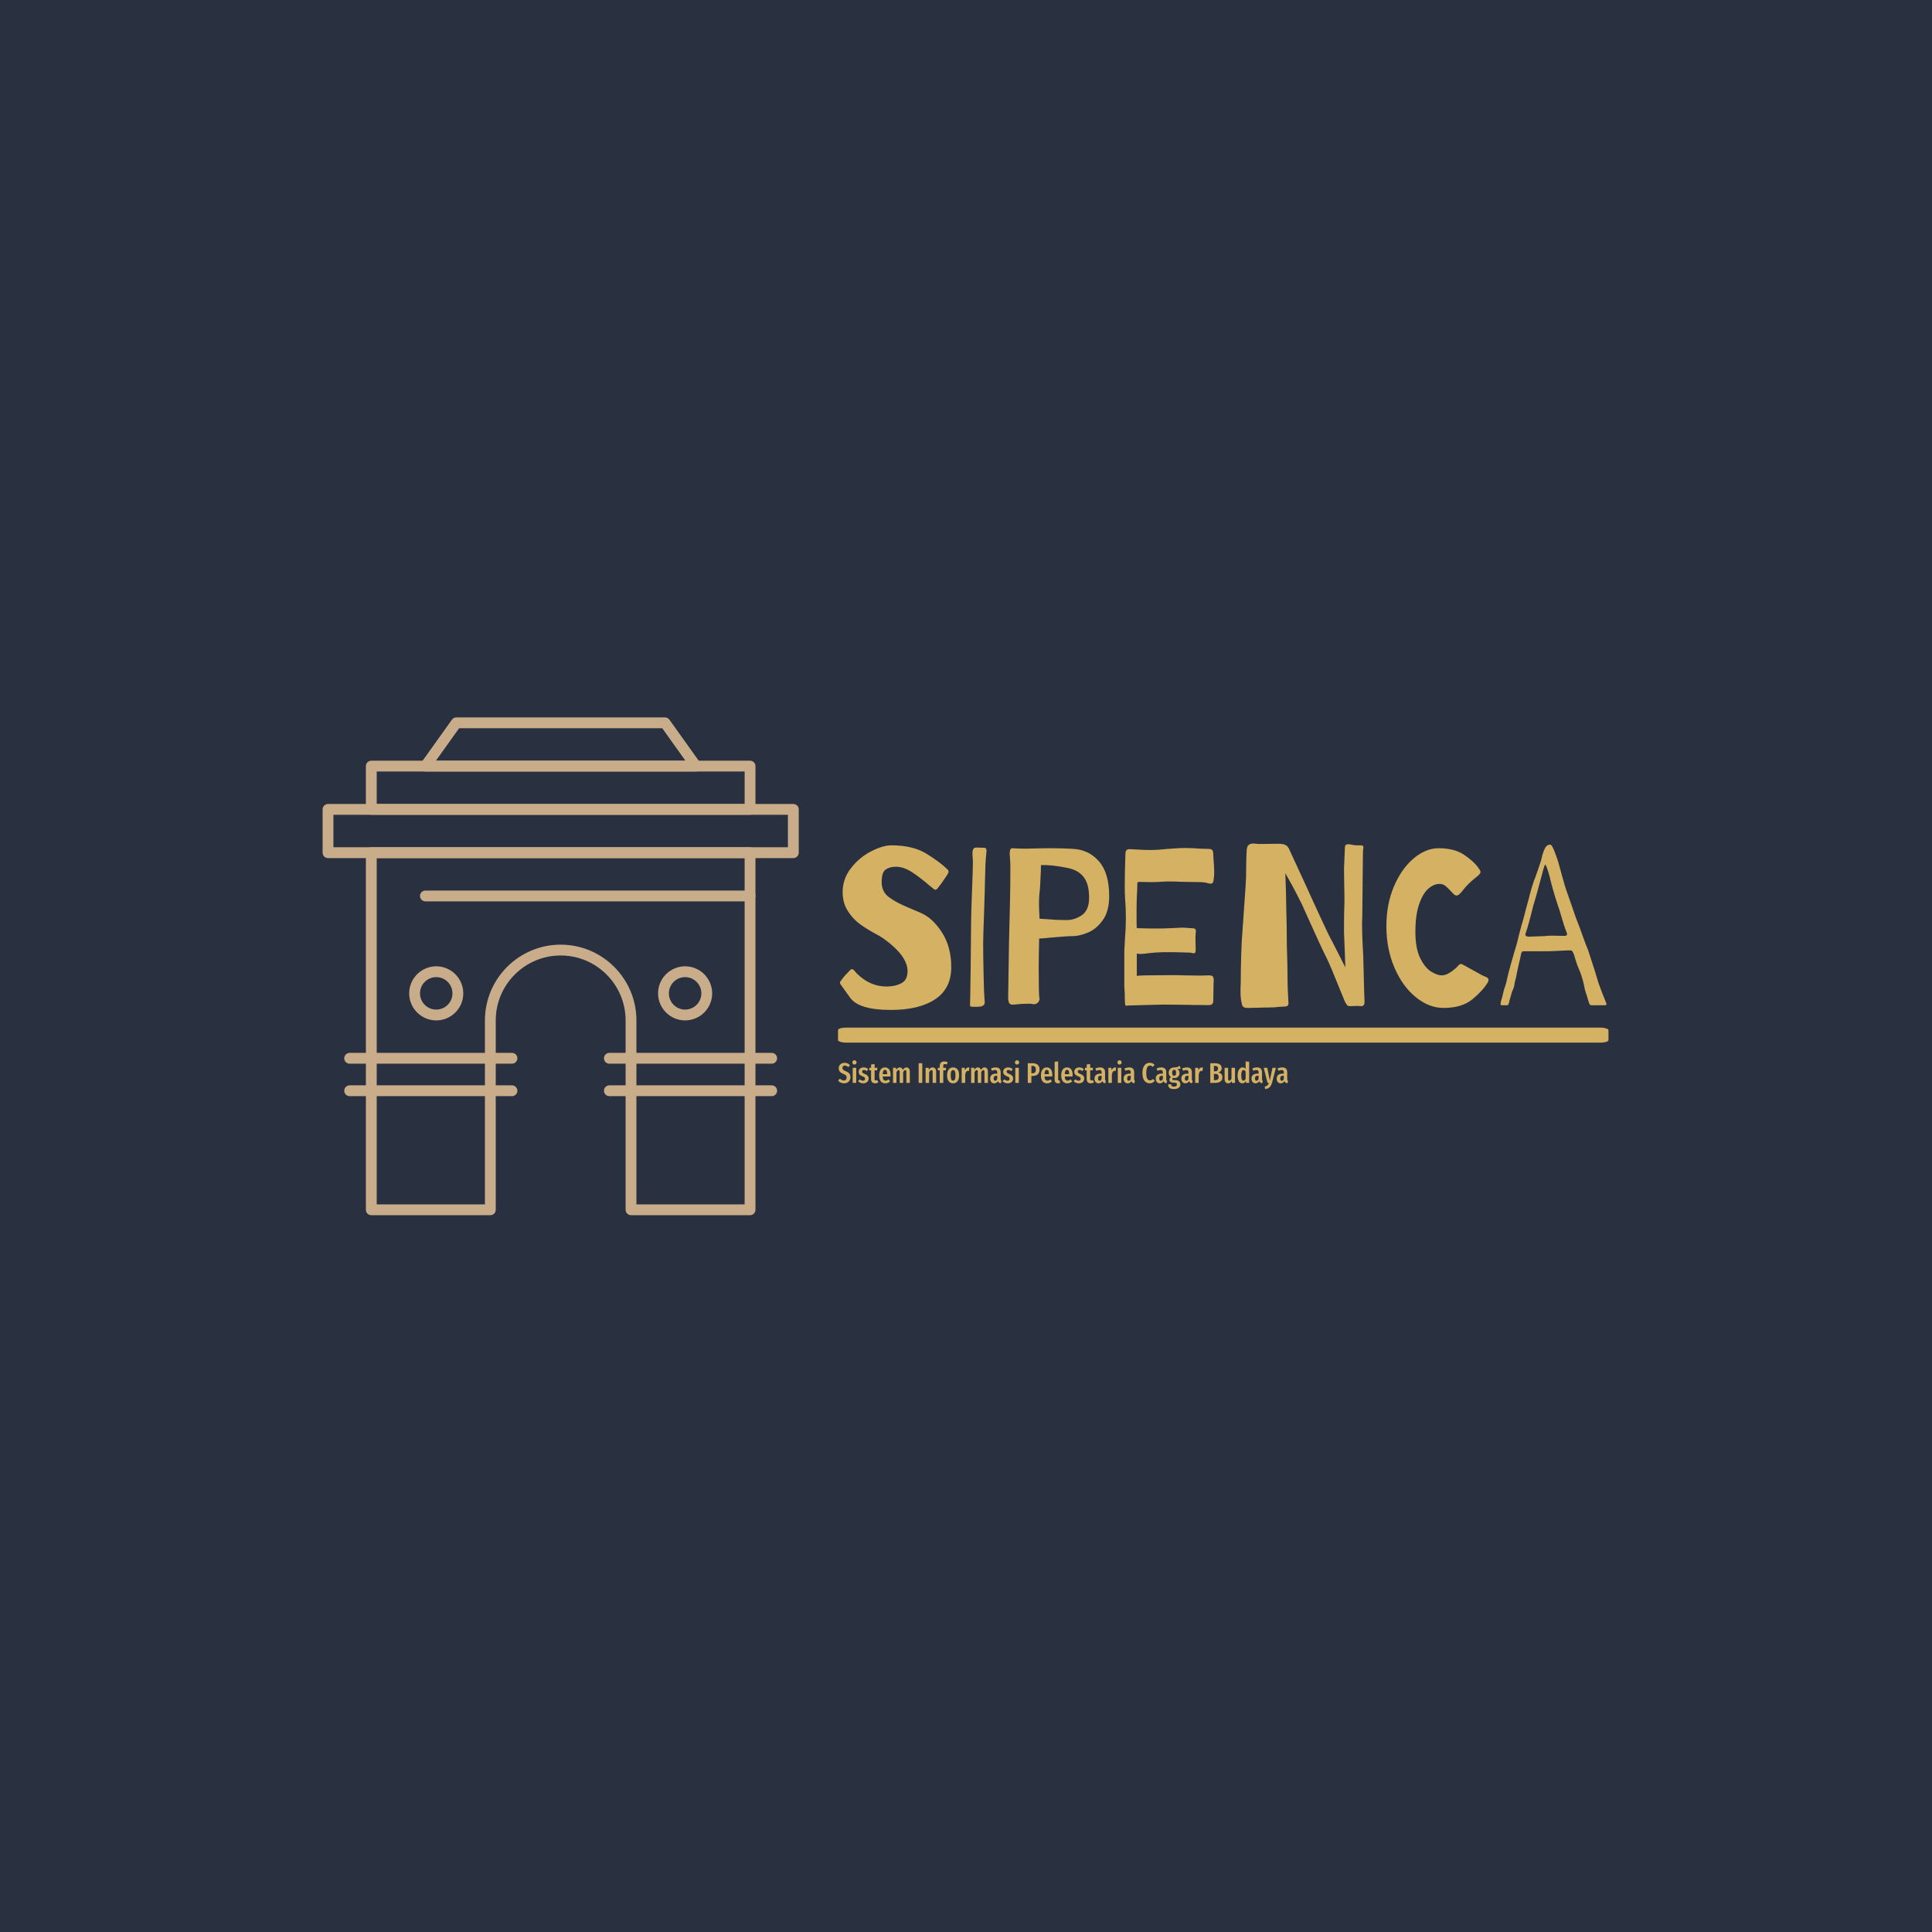 <svg xmlns="http://www.w3.org/2000/svg" version="1.1" xmlns:xlink="http://www.w3.org/1999/xlink" xmlns:svgjs="http://svgjs.dev/svgjs" width="1500" height="1500" viewBox="0 0 1500 1500"><rect width="1500" height="1500" fill="#293040"></rect><g transform="matrix(0.667,0,0,0.667,249.394,557.141)"><svg viewBox="0 0 396 153" data-background-color="#293040" preserveAspectRatio="xMidYMid meet" height="579" width="1500" xmlns="http://www.w3.org/2000/svg" xmlns:xlink="http://www.w3.org/1999/xlink"><g id="tight-bounds" transform="matrix(1,0,0,1,0.24,-0.056)"><svg viewBox="0 0 395.52 153.112" height="153.112" width="395.52"><g><svg viewBox="0 0 663.418 256.819" height="153.112" width="395.52"><g transform="matrix(1,0,0,1,265.92,65.074)"><svg viewBox="0 0 397.498 126.672" height="126.672" width="397.498"><g id="textblocktransform"><svg viewBox="0 0 397.498 126.672" height="126.672" width="397.498" id="textblock"><g><rect width="397.498" height="7.742" x="0" y="94.967" fill="#d5b263" opacity="1" stroke-width="0" stroke="transparent" fill-opacity="1" class="rect-qz-0" data-fill-palette-color="primary" rx="1%" id="qz-0" data-palette-color="#d5b263"></rect></g><g transform="matrix(1,0,0,1,0.989,0)"><svg viewBox="0 0 395.52 85.848" height="85.848" width="395.52"><g transform="matrix(1,0,0,1,0,0)"><svg width="395.52" viewBox="1.85 -36.25 171.84 37.3" height="85.848" data-palette-color="#d5b263"><path d="M13.4-35.85Q18.15-35.85 21.23-33.98 24.3-32.1 26-30.4L26-30.4Q26.2-30.2 26.2-29.95L26.2-29.95Q26.2-29.8 26.08-29.58 25.95-29.35 25.9-29.25L25.9-29.25Q25.65-28.9 25.08-28.03 24.5-27.15 24.15-26.75L24.15-26.75Q24-26.55 23.83-26.33 23.65-26.1 23.53-26 23.4-25.9 23.15-25.9L23.15-25.9Q23.05-25.9 22.68-26.23 22.3-26.55 21.95-26.8L21.95-26.8Q19.95-28.55 18.05-29.8 16.15-31.05 14.4-31.05L14.4-31.05Q13-31.05 12.1-30.43 11.2-29.8 11.2-27.6L11.2-27.6Q11.2-25.45 12.8-24.25 14.4-23.05 17.05-21.95L17.05-21.95Q17.3-21.85 19.98-20.7 22.65-19.55 24.73-16.3 26.8-13.05 26.8-8.55L26.8-8.55Q26.8-3.75 23.2-1.35 19.6 1.05 13.25 1.05L13.25 1.05Q6.05 1.05 4.1-1.73 2.15-4.5 2.05-4.6L2.05-4.6Q1.85-4.85 1.85-5.1L1.85-5.1Q1.85-5.25 2.25-5.75L2.25-5.75Q2.9-6.65 4.15-7.9L4.15-7.9Q4.35-8.1 4.55-8.1L4.55-8.1Q4.8-8.1 5.1-7.73 5.4-7.35 5.6-7.15L5.6-7.15Q8.55-4.2 12.3-4.2L12.3-4.2Q14.2-4.2 15.6-4.93 17-5.65 17-7.65L17-7.65Q17-11.1 11.55-15L11.55-15Q10.65-15.6 9.85-16L9.85-16Q7.75-17.15 6.25-18.25 4.75-19.35 3.6-21.15 2.45-22.95 2.45-25.35L2.45-25.35Q2.45-28.35 4.33-30.75 6.2-33.15 8.83-34.5 11.45-35.85 13.4-35.85L13.4-35.85ZM34.6-33.4Q34.45-32.3 34.35-27.75L34.35-27.75Q34.35-26.35 34.15-20.65L34.15-20.65Q33.95-15.15 33.95-13.95L33.95-13.95Q33.95-11.05 34.05-6.63 34.15-2.2 34.25-1.35L34.25-1.35Q34.3-1.05 34.3-0.65L34.3-0.65Q34.3-0.3 34.17-0.15 34.05 0 33.8 0.15L33.8 0.15Q33.5 0.35 32.25 0.35L32.25 0.35Q32.05 0.35 31.62 0.35 31.2 0.35 31.1 0.25 31 0.15 31-0.15L31-0.15 31.05-1.75 31.15-8.3 31.25-18.8Q31.25-20.3 31.45-25.6L31.45-25.6Q31.5-26.85 31.6-29.68 31.7-32.5 31.6-33L31.6-33 31.55-34.05Q31.55-35.35 32.35-35.35L32.35-35.35 34.2-35.3Q34.7-35.3 34.7-34.6L34.7-34.6Q34.7-34.35 34.65-34.02 34.6-33.7 34.6-33.4L34.6-33.4ZM54.2-35.05Q57.65-34.85 59.92-32.25 62.2-29.65 62.2-24.45L62.2-24.45Q62.2-21.05 60.75-19.05 59.3-17.05 57.4-16.28 55.5-15.5 54.05-15.5L54.05-15.5Q52.7-15.5 49.5-15.2L49.5-15.2Q47.65-15 46.5-14.95L46.5-14.95Q46.4-10.35 46.4-8.7L46.4-8.7Q46.4-2.2 46.55-1.65L46.55-1.65Q46.65-1.15 46.37-0.78 46.09-0.4 45.67-0.28 45.25-0.15 44.9-0.3L44.9-0.3Q44.75-0.35 44.05-0.35L44.05-0.35Q42.55-0.35 40.84-0.15L40.84-0.15Q40.05-0.05 39.8-0.48 39.55-0.9 39.55-1.8L39.55-1.8Q39.55-2.9 39.59-3.8L39.59-3.8 39.65-8 39.74-13.9Q40.05-24.5 40.05-30.45L40.05-30.45Q40.05-32.25 39.99-32.6L39.99-32.6Q39.9-33.7 39.9-33.9L39.9-33.9Q39.9-35.2 40.45-35.2L40.45-35.2Q40.7-35.2 41.47-35.15 42.25-35.1 43.65-35.1L43.65-35.1Q44.05-35.1 45.7-35.15 47.34-35.2 49.15-35.2L49.15-35.2Q51.8-35.2 54.2-35.05L54.2-35.05ZM52.64-19.1Q54.5-19.1 56.09-20.2 57.7-21.3 57.7-24.15L57.7-24.15Q57.7-27.2 56.45-28.78 55.2-30.35 52.8-30.8L52.8-30.8Q49.05-31.55 46.9-31.4L46.9-31.4Q46.9-30 46.84-29.3L46.84-29.3Q46.75-26.5 46.59-25.3L46.59-25.3Q46.4-23.55 46.5-21.35L46.5-21.35 46.59-19.4 48.95-19.25Q50.3-19.1 52.64-19.1L52.64-19.1ZM85.74-29.85Q85.74-28.85 85.59-28L85.59-28Q85.54-27.25 84.89-27.25L84.89-27.25Q84.69-27.25 84.34-27.35 83.99-27.45 83.79-27.5L83.79-27.5Q83.04-27.65 79.44-27.65L79.44-27.65 77.54-27.7Q76.89-27.75 75.64-27.75L75.64-27.75Q74.74-27.75 74.29-27.7L74.29-27.7Q72.79-27.6 71.64-27.6L71.64-27.6 68.99-27.65Q68.59-27.65 68.54-27.48 68.49-27.3 68.49-26.65L68.49-26.65Q68.49-25.75 68.44-25.1L68.44-25.1Q68.34-23.1 68.34-21.85L68.34-21.85 68.34-18.9Q68.34-17.85 68.39-17.3L68.39-17.3Q68.79-17.25 69.74-17.25L69.74-17.25Q70.59-17.2 73.24-17.2L73.24-17.2Q74.34-17.2 76.44-17.3L76.44-17.3Q78.04-17.4 78.54-17.4L78.54-17.4Q79.24-17.4 79.94-17.32 80.64-17.25 80.99-17.25L80.99-17.25Q81.64-17.25 81.64-16.65L81.64-16.65Q81.64-16.45 81.59-16.07 81.54-15.7 81.54-15.1L81.54-15.1 81.59-12.45Q81.59-12 81.49-11.83 81.39-11.65 81.14-11.65L81.14-11.65Q80.99-11.65 80.72-11.73 80.44-11.8 80.24-11.8L80.24-11.8Q79.79-11.8 78.57-11.85 77.34-11.9 75.24-11.9L75.24-11.9Q72.99-11.9 71.34-11.7 69.69-11.5 69.34-11.5L69.34-11.5Q68.79-11.5 68.69-11.55L68.69-11.55Q68.44-11.55 68.39-11.6L68.39-11.6 68.39-6.6Q68.74-6.6 68.94-6.65L68.94-6.65 70.34-6.7 76.24-6.75Q78.04-6.75 79.09-6.7L79.09-6.7 82.54-6.65 84.64-6.7Q85.24-6.7 85.44-6.43 85.64-6.15 85.64-5.65L85.64-5.65 85.59-4.65 85.54-1.15Q85.54-0.35 85.19-0.18 84.84 0 84.19-0.03 83.54-0.05 83.14-0.05L83.14-0.05Q80.99-0.05 79.44-0.1L79.44-0.1 74.34-0.15Q73.74-0.15 68.34 0L68.34 0 66.44 0.05 66.14 0.1Q65.84 0.1 65.79-0.08 65.74-0.25 65.74-0.75L65.74-0.75Q65.69-1.3 65.69-2.6L65.69-2.6Q65.69-3 65.64-3.48 65.59-3.95 65.59-4.75L65.59-4.75 65.59-11.6Q65.59-12.6 65.67-13.55 65.74-14.5 65.74-14.95L65.74-14.95Q65.94-17.25 65.94-19.35L65.94-19.35Q65.94-21.95 65.79-23.45L65.79-23.45Q65.69-25.15 65.69-26.55L65.69-26.55Q65.69-29.7 65.84-33.9L65.84-33.9Q65.84-34.55 66.09-34.77 66.34-35 66.79-35L66.79-35 67.54-34.95Q67.99-34.95 68.99-34.88 69.99-34.8 71.44-34.8L71.44-34.8Q73.09-34.8 75.34-35.05L75.34-35.05Q78.04-35.25 78.94-35.25L78.94-35.25Q80.99-35.25 82.69-35.1L82.69-35.1 84.49-35.05Q85.14-35.05 85.34-34.75 85.54-34.45 85.54-33.65L85.54-33.65Q85.54-33.2 85.64-32.1L85.64-32.1Q85.74-30.8 85.74-29.85L85.74-29.85ZM95.74-36.15L99.99-36.2Q101.09-36.2 101.61-35.98 102.14-35.75 102.44-35.2L102.44-35.2Q102.94-34.15 103.69-32.5L103.69-32.5 105.54-28.5 107.89-23.35Q108.54-21.95 109.59-19.65 110.64-17.35 111.09-16.45L111.09-16.45Q111.94-14.7 112.19-14.3L112.19-14.3 113.59-11.55 115.14-8.5 115.04-11.4 114.84-16.3 114.84-17.8Q114.84-20.55 114.94-23.35L114.94-23.35Q114.94-25.45 114.89-26.75L114.89-26.75 114.84-30.55 115.04-35.35Q115.04-36.1 115.79-36.1L115.79-36.1Q116.04-36.1 116.79-35.95L116.79-35.95Q117.24-35.85 117.74-35.85 118.24-35.85 118.54-35.85L118.54-35.85Q118.94-35.85 119.06-35.75 119.19-35.65 119.19-35.4L119.19-35.4Q119.19-35.2 119.14-34.95 119.09-34.7 119.09-34.4L119.09-34.4 119.04-30.1 118.94-20 118.89-18.55Q118.89-16.85 118.94-15.45 118.99-14.05 119.04-13.15L119.04-13.15Q119.19-11 119.19-9.55L119.19-9.55Q119.19-9.75 119.34-3.6L119.34-3.6 119.44-0.8 119.44-0.7Q119.44 0.3 118.49 0.2L118.49 0.2Q118.34 0.15 117.89 0.15L117.89 0.15 116.44 0.2 116.14 0.2Q115.79 0.2 115.61 0.05 115.44-0.1 115.04-0.8L115.04-0.8Q114.89-1.15 114.64-1.8 114.39-2.45 114.04-3.25L114.04-3.25Q111.89-8.65 110.94-10.6L110.94-10.6Q109.84-12.7 105.39-22.65L105.39-22.65Q104.39-24.7 103.14-27L103.14-27 101.69-29.6 101.84-24.85 101.89-21.9Q101.99-18.6 101.99-17.55L101.99-17.55Q101.99-13.45 102.14-9.3L102.14-9.3 102.19-5.4Q102.19-4.35 102.29-2.35L102.29-2.35 102.39-0.6 102.39-0.5Q102.39 0 102.14 0.15 101.89 0.3 101.44 0.3L101.44 0.3 100.34 0.35Q99.29 0.5 98.09 0.5L98.09 0.5Q96.69 0.5 95.79 0.55L95.79 0.55 93.24 0.6Q92.49 0.6 92.24 0.33 91.99 0.05 91.94-0.3 91.89-0.65 91.84-0.8L91.84-0.8Q91.64-1.7 91.64-3L91.64-3Q91.64-4.2 91.69-5.05L91.69-5.05Q91.69-7.65 91.79-11.13 91.89-14.6 92.04-16.1L92.04-16.1 92.29-19.65Q92.89-27.95 92.89-29L92.89-29Q92.89-32.95 93.04-34.9L93.04-34.9Q93.14-36.25 94.44-36.25L94.44-36.25Q94.84-36.25 95.19-36.2 95.54-36.15 95.74-36.15L95.74-36.15ZM136.24-27.2Q134.99-27.2 133.76-26.15 132.54-25.1 131.69-22.68 130.84-20.25 130.84-16.45L130.84-16.45Q130.84-12.75 131.91-10.58 132.99-8.4 134.36-7.55 135.74-6.7 136.74-6.7L136.74-6.7Q137.64-6.7 138.59-7.33 139.54-7.95 140.24-8.65L140.24-8.65Q140.34-8.75 140.56-9 140.79-9.25 140.99-9.25L140.99-9.25Q141.24-9.25 141.59-9.05L141.59-9.05 145.84-6.7Q146.04-6.6 146.46-6.43 146.89-6.25 147.06-6.1 147.24-5.95 147.24-5.7L147.24-5.7Q147.24-5.45 147.09-5.15L147.09-5.15Q145.99-3.3 143.64-1.35 141.29 0.6 137.14 0.6L137.14 0.6Q133.89 0.6 130.91-1.83 127.94-4.25 126.14-8.45 124.34-12.65 124.34-17.7L124.34-17.7Q124.34-22.7 126.06-26.7 127.79-30.7 130.49-32.95 133.19-35.2 136.04-35.2L136.04-35.2Q139.59-35.2 141.76-33.73 143.94-32.25 144.89-30.9L144.89-30.9Q145.09-30.6 145.26-30.35 145.44-30.1 145.44-29.85L145.44-29.85Q145.44-29.55 144.89-29.05L144.89-29.05Q142.59-27.25 141.59-25.9L141.59-25.9Q141.09-25.25 140.74-24.93 140.39-24.6 140.04-24.6L140.04-24.6Q139.69-24.6 139.24-25.1L139.24-25.1Q138.19-26.25 137.61-26.73 137.04-27.2 136.24-27.2L136.24-27.2ZM173.54-0.7Q173.69-0.35 173.69-0.2L173.69-0.2Q173.69 0 173.14 0L173.14 0 170.34 0Q170.14 0 170.01-0.08 169.89-0.15 169.79-0.45L169.79-0.45Q169.59-1 169.24-2.25L169.24-2.25Q168.79-3.5 168.64-4.5L168.64-4.5Q168.49-5.25 168.16-6.3 167.84-7.35 167.59-7.9L167.59-7.9Q167.14-8.85 166.79-10.05L166.79-10.05 166.34-11.5Q166.09-12.05 165.96-12.18 165.84-12.3 165.54-12.3L165.54-12.3Q164.49-12.3 163.99-12.25L163.99-12.25 161.84-12.15Q161.44-12.1 158.14-12.1L158.14-12.1 155.09-12.1 154.99-12.1Q154.69-12.1 154.54-11.55L154.54-11.55 154.44-11.05 154.24-10.1Q154.14-9.85 153.59-7.2L153.59-7.2Q153.44-6.35 153.09-5L153.09-5Q152.99-4 152.64-3.35L152.64-3.35Q152.54-3.2 152.39-2.65 152.24-2.1 152.14-1.75L152.14-1.75Q151.99-1.35 151.79-0.45L151.79-0.45Q151.74-0.4 151.69-0.23 151.64-0.05 151.54-0.03 151.44 0 151.24 0L151.24 0 150.24 0Q149.79 0 149.99-0.65L149.99-0.65Q149.99-0.8 150.04-0.9L150.04-0.9Q150.04-1 150.09-1.15 150.14-1.3 150.24-1.6L150.24-1.6 150.69-3.45Q150.79-3.75 151.04-4.5 151.29-5.25 151.39-5.9L151.39-5.9Q151.64-7.1 152.34-9.55L152.34-9.55 152.74-10.95Q153.69-14.05 153.94-15.3L153.94-15.3 154.64-17.95Q155.14-19.6 155.24-20.05L155.24-20.05Q155.59-21.55 156.24-23.8L156.24-23.8 156.59-25.2 156.89-26.25Q157.39-27.95 157.74-28.7L157.74-28.7Q157.84-29 158.46-30.78 159.09-32.55 159.29-33.6L159.29-33.6Q159.64-34.8 160.01-35.4 160.39-36 161.04-36L161.04-36Q161.29-36 161.54-35.55 161.79-35.1 162.04-34.45 162.29-33.8 162.39-33.5L162.39-33.5Q162.79-32.55 163.79-28.75L163.79-28.75 164.19-27.35Q164.24-26.95 165.84-22.45L165.84-22.45 166.79-19.7 167.69-17.35Q169.09-13.4 169.49-12.55L169.49-12.55Q171.24-7.25 171.54-6.15L171.54-6.15Q171.89-4.85 172.66-2.9 173.44-0.95 173.54-0.7L173.54-0.7ZM164.19-15.55Q164.84-15.55 164.84-15.9L164.84-15.9Q164.84-16.15 164.49-17L164.49-17Q164.19-17.75 163.59-19.8L163.59-19.8Q163.14-21.45 162.69-22.65L162.69-22.65Q162.19-24.15 161.61-26.2 161.04-28.25 160.94-28.85L160.94-28.85Q160.19-31.5 159.94-31.5L159.94-31.5Q159.79-31.5 159.44-30.15L159.44-30.15 159.14-29.05Q158.79-27.7 158.24-25.68 157.69-23.65 157.24-22.25L157.24-22.25Q156.94-20.95 156.41-18.98 155.89-17 155.59-16.25L155.59-16.25Q155.49-15.95 155.49-15.9L155.49-15.9Q155.49-15.55 155.81-15.45 156.14-15.35 156.46-15.38 156.79-15.4 156.89-15.4L156.89-15.4 159.79-15.5Q160.39-15.6 161.49-15.6L161.49-15.6 164.19-15.55Z" opacity="1" transform="matrix(1,0,0,1,0,0)" fill="#d5b263" class="wordmark-text-0" data-fill-palette-color="primary" id="text-0"></path></svg></g></svg></g><g transform="matrix(1,0,0,1,0,111.829)"><svg viewBox="0 0 232.21 14.843" height="14.843" width="232.21"><g transform="matrix(1,0,0,1,0,0)"><svg width="232.21" viewBox="0.35 -39.65 789.95 50.5" height="14.843" data-palette-color="#d5b263"><path d="M11.75-35.25Q14.75-35.25 17.05-34.2 19.35-33.15 21.3-31.05L21.3-31.05 18.35-27.65Q16.8-29.05 15.33-29.75 13.85-30.45 12.2-30.45L12.2-30.45Q10.3-30.45 9.2-29.28 8.1-28.1 8.1-26.2L8.1-26.2Q8.1-24.3 9.25-23.1 10.4-21.9 13.75-20.6L13.75-20.6Q18.05-18.85 20.08-16.5 22.1-14.15 22.1-9.85L22.1-9.85Q22.1-6.9 20.75-4.48 19.4-2.05 16.88-0.65 14.35 0.75 11 0.75L11 0.75Q7.55 0.75 5-0.48 2.45-1.7 0.35-3.95L0.35-3.95 3.55-7.45Q5.35-5.85 7-5 8.65-4.15 10.6-4.15L10.6-4.15Q12.9-4.15 14.18-5.58 15.45-7 15.45-9.45L15.45-9.45Q15.45-11.6 14.33-12.98 13.2-14.35 10.15-15.5L10.15-15.5Q5.55-17.35 3.53-19.75 1.5-22.15 1.5-25.75L1.5-25.75Q1.5-28.5 2.83-30.65 4.15-32.8 6.5-34.02 8.85-35.25 11.75-35.25L11.75-35.25ZM26.1-26.45L32.25-26.45 32.25 0 26.1 0 26.1-26.45ZM29.15-39.65Q30.8-39.65 31.82-38.6 32.85-37.55 32.85-35.9L32.85-35.9Q32.85-34.3 31.82-33.25 30.8-32.2 29.15-32.2L29.15-32.2Q27.5-32.2 26.47-33.25 25.45-34.3 25.45-35.9L25.45-35.9Q25.45-37.55 26.47-38.6 27.5-39.65 29.15-39.65L29.15-39.65ZM45.3-27.15Q49.99-27.15 53.25-24.05L53.25-24.05 50.89-20.7Q49.49-21.7 48.24-22.2 46.99-22.7 45.7-22.7L45.7-22.7Q44.24-22.7 43.42-21.93 42.59-21.15 42.59-19.8L42.59-19.8Q42.59-18.45 43.52-17.63 44.45-16.8 47.24-15.7L47.24-15.7Q50.7-14.35 52.34-12.5 54-10.65 54-7.55L54-7.55Q54-3.7 51.3-1.48 48.59 0.75 44.45 0.75L44.45 0.75Q41.74 0.75 39.47-0.23 37.2-1.2 35.49-2.95L35.49-2.95 38.49-6.25Q41.3-3.8 44.2-3.8L44.2-3.8Q45.84-3.8 46.8-4.67 47.74-5.55 47.74-7.1L47.74-7.1Q47.74-8.25 47.34-8.97 46.95-9.7 45.95-10.33 44.95-10.95 42.95-11.7L42.95-11.7Q39.49-13.05 38.02-14.85 36.55-16.65 36.55-19.45L36.55-19.45Q36.55-22.8 38.92-24.98 41.3-27.15 45.3-27.15L45.3-27.15ZM68.99-5L71.14-1.2Q68.69 0.75 65.39 0.75L65.39 0.75Q61.94 0.75 60.14-1.23 58.34-3.2 58.34-6.6L58.34-6.6 58.34-22 55.24-22 55.24-26.45 58.34-26.45 58.34-32.3 64.49-33.05 64.49-26.45 69.49-26.45 68.89-22 64.49-22 64.49-6.6Q64.49-4.2 66.54-4.2L66.54-4.2Q67.19-4.2 67.69-4.38 68.19-4.55 68.99-5L68.99-5ZM92.54-13.85Q92.54-13.4 92.39-11.3L92.39-11.3 78.74-11.3Q78.94-7.2 80.17-5.58 81.39-3.95 83.64-3.95L83.64-3.95Q85.19-3.95 86.44-4.48 87.69-5 89.14-6.15L89.14-6.15 91.69-2.65Q88.19 0.75 83.29 0.75L83.29 0.75Q78.09 0.75 75.31-2.85 72.54-6.45 72.54-13L72.54-13Q72.54-19.55 75.19-23.35 77.84-27.15 82.69-27.15L82.69-27.15Q87.34-27.15 89.94-23.78 92.54-20.4 92.54-13.85L92.54-13.85ZM86.54-15.3L86.54-15.65Q86.54-19.4 85.64-21.13 84.74-22.85 82.74-22.85L82.74-22.85Q80.89-22.85 79.92-21.18 78.94-19.5 78.74-15.3L78.74-15.3 86.54-15.3ZM120.49-27.15Q123.14-27.15 124.74-25.1 126.34-23.05 126.34-19.6L126.34-19.6 126.34 0 120.29 0 120.29-18.95Q120.29-20.85 119.79-21.68 119.29-22.5 118.34-22.5L118.34-22.5Q116.39-22.5 114.59-18.8L114.59-18.8 114.59 0 108.59 0 108.59-18.95Q108.59-22.5 106.69-22.5L106.69-22.5Q104.64-22.5 102.89-18.8L102.89-18.8 102.89 0 96.84 0 96.84-26.45 102.19-26.45 102.59-23.05Q105.19-27.15 108.84-27.15L108.84-27.15Q110.69-27.15 112.04-26 113.39-24.85 114.09-22.75L114.09-22.75Q116.74-27.15 120.49-27.15L120.49-27.15ZM141.83-34.55L148.18-34.55 148.18 0 141.83 0 141.83-34.55ZM166.38-27.15Q169.23-27.15 170.88-25.1 172.53-23.05 172.53-19.6L172.53-19.6 172.53 0 166.38 0 166.38-18.9Q166.38-20.8 165.86-21.63 165.33-22.45 164.33-22.45L164.33-22.45Q162.23-22.45 160.18-18.5L160.18-18.5 160.18 0 154.03 0 154.03-26.45 159.38-26.45 159.83-23Q161.18-25.1 162.71-26.13 164.23-27.15 166.38-27.15L166.38-27.15ZM187.78-33.05Q186.38-33.05 185.7-32.3 185.03-31.55 185.03-30L185.03-30 185.03-26.45 190.08-26.45 189.38-22 185.03-22 185.03 0 178.88 0 178.88-22 175.58-22 175.58-26.45 178.88-26.45 178.88-29.8Q178.88-33.4 180.98-35.55 183.08-37.7 186.98-37.7L186.98-37.7Q190.03-37.7 192.88-36.2L192.88-36.2 191.18-32.2Q189.43-33.05 187.78-33.05L187.78-33.05ZM202.28-27.15Q207.28-27.15 210.05-23.65 212.83-20.15 212.83-13.25L212.83-13.25Q212.83-6.65 210.03-2.95 207.23 0.75 202.28 0.75L202.28 0.75Q197.33 0.75 194.53-2.88 191.73-6.5 191.73-13.25L191.73-13.25Q191.73-19.95 194.53-23.55 197.33-27.15 202.28-27.15L202.28-27.15ZM202.28-22.5Q200.13-22.5 199.13-20.38 198.13-18.25 198.13-13.25L198.13-13.25Q198.13-8.2 199.13-6.08 200.13-3.95 202.28-3.95L202.28-3.95Q204.43-3.95 205.43-6.08 206.43-8.2 206.43-13.25L206.43-13.25Q206.43-18.3 205.43-20.4 204.43-22.5 202.28-22.5L202.28-22.5ZM229.02-27.1Q230.17-27.1 231.07-26.75L231.07-26.75 230.07-20.85Q229.07-21.1 228.22-21.1L228.22-21.1Q226.32-21.1 225.22-19.45 224.12-17.8 223.52-14.55L223.52-14.55 223.52 0 217.37 0 217.37-26.45 222.72-26.45 223.17-21.85Q225.02-27.1 229.02-27.1L229.02-27.1ZM257.57-27.15Q260.22-27.15 261.82-25.1 263.42-23.05 263.42-19.6L263.42-19.6 263.42 0 257.37 0 257.37-18.95Q257.37-20.85 256.87-21.68 256.37-22.5 255.42-22.5L255.42-22.5Q253.47-22.5 251.67-18.8L251.67-18.8 251.67 0 245.67 0 245.67-18.95Q245.67-22.5 243.77-22.5L243.77-22.5Q241.72-22.5 239.97-18.8L239.97-18.8 239.97 0 233.92 0 233.92-26.45 239.27-26.45 239.67-23.05Q242.27-27.15 245.92-27.15L245.92-27.15Q247.77-27.15 249.12-26 250.47-24.85 251.17-22.75L251.17-22.75Q253.82-27.15 257.57-27.15L257.57-27.15ZM285.82-6.4Q285.82-5.1 286.17-4.48 286.52-3.85 287.32-3.45L287.32-3.45 286.07 0.65Q284.02 0.4 282.79-0.45 281.57-1.3 280.97-3.05L280.97-3.05Q278.67 0.75 274.52 0.75L274.52 0.75Q271.22 0.75 269.27-1.48 267.32-3.7 267.32-7.4L267.32-7.4Q267.32-11.7 269.99-13.95 272.67-16.2 277.77-16.2L277.77-16.2 279.82-16.2 279.82-18.05Q279.82-20.55 278.94-21.58 278.07-22.6 276.12-22.6L276.12-22.6Q273.77-22.6 270.27-21.3L270.27-21.3 268.87-25.3Q270.87-26.2 273.02-26.68 275.17-27.15 277.12-27.15L277.12-27.15Q285.82-27.15 285.82-18.35L285.82-18.35 285.82-6.4ZM276.17-3.7Q278.57-3.7 279.82-7L279.82-7 279.82-12.55 278.37-12.55Q275.82-12.55 274.64-11.4 273.47-10.25 273.47-7.85L273.47-7.85Q273.47-5.8 274.17-4.75 274.87-3.7 276.17-3.7L276.17-3.7ZM298.97-27.15Q303.67-27.15 306.92-24.05L306.92-24.05 304.57-20.7Q303.17-21.7 301.92-22.2 300.67-22.7 299.37-22.7L299.37-22.7Q297.92-22.7 297.09-21.93 296.27-21.15 296.27-19.8L296.27-19.8Q296.27-18.45 297.19-17.63 298.12-16.8 300.92-15.7L300.92-15.7Q304.37-14.35 306.02-12.5 307.67-10.65 307.67-7.55L307.67-7.55Q307.67-3.7 304.97-1.48 302.27 0.75 298.12 0.75L298.12 0.75Q295.42 0.75 293.14-0.23 290.87-1.2 289.17-2.95L289.17-2.95 292.17-6.25Q294.97-3.8 297.87-3.8L297.87-3.8Q299.52-3.8 300.47-4.67 301.42-5.55 301.42-7.1L301.42-7.1Q301.42-8.25 301.02-8.97 300.62-9.7 299.62-10.33 298.62-10.95 296.62-11.7L296.62-11.7Q293.17-13.05 291.69-14.85 290.22-16.65 290.22-19.45L290.22-19.45Q290.22-22.8 292.59-24.98 294.97-27.15 298.97-27.15L298.97-27.15ZM311.51-26.45L317.66-26.45 317.66 0 311.51 0 311.51-26.45ZM314.56-39.65Q316.21-39.65 317.24-38.6 318.26-37.55 318.26-35.9L318.26-35.9Q318.26-34.3 317.24-33.25 316.21-32.2 314.56-32.2L314.56-32.2Q312.91-32.2 311.89-33.25 310.86-34.3 310.86-35.9L310.86-35.9Q310.86-37.55 311.89-38.6 312.91-39.65 314.56-39.65L314.56-39.65ZM341.26-34.55Q347.51-34.55 350.78-31.78 354.06-29 354.06-23.6L354.06-23.6Q354.06-17.85 350.83-15 347.61-12.15 341.71-12.15L341.71-12.15 339.71-12.15 339.71 0 333.36 0 333.36-34.55 341.26-34.55ZM341.36-16.9Q344.61-16.9 346.06-18.4 347.51-19.9 347.51-23.55L347.51-23.55Q347.51-26.85 346.06-28.35 344.61-29.85 341.41-29.85L341.41-29.85 339.71-29.85 339.71-16.9 341.36-16.9ZM376.51-13.85Q376.51-13.4 376.36-11.3L376.36-11.3 362.71-11.3Q362.91-7.2 364.13-5.58 365.36-3.95 367.61-3.95L367.61-3.95Q369.16-3.95 370.41-4.48 371.66-5 373.11-6.15L373.11-6.15 375.66-2.65Q372.16 0.75 367.26 0.75L367.26 0.75Q362.06 0.75 359.28-2.85 356.51-6.45 356.51-13L356.51-13Q356.51-19.55 359.16-23.35 361.81-27.15 366.66-27.15L366.66-27.15Q371.31-27.15 373.91-23.78 376.51-20.4 376.51-13.85L376.51-13.85ZM370.51-15.3L370.51-15.65Q370.51-19.4 369.61-21.13 368.71-22.85 366.71-22.85L366.71-22.85Q364.86-22.85 363.88-21.18 362.91-19.5 362.71-15.3L362.71-15.3 370.51-15.3ZM386.4 0.75Q383.7 0.75 382.13-0.93 380.55-2.6 380.55-5.4L380.55-5.4 380.55-37.05 386.7-37.7 386.7-5.65Q386.7-5 387-4.6 387.3-4.2 387.9-4.2L387.9-4.2Q388.25-4.2 388.58-4.3 388.9-4.4 389-4.4L389-4.4 390.2-0.2Q388.5 0.75 386.4 0.75L386.4 0.75ZM412.1-13.85Q412.1-13.4 411.95-11.3L411.95-11.3 398.3-11.3Q398.5-7.2 399.73-5.58 400.95-3.95 403.2-3.95L403.2-3.95Q404.75-3.95 406-4.48 407.25-5 408.7-6.15L408.7-6.15 411.25-2.65Q407.75 0.75 402.85 0.75L402.85 0.75Q397.65 0.75 394.88-2.85 392.1-6.45 392.1-13L392.1-13Q392.1-19.55 394.75-23.35 397.4-27.15 402.25-27.15L402.25-27.15Q406.9-27.15 409.5-23.78 412.1-20.4 412.1-13.85L412.1-13.85ZM406.1-15.3L406.1-15.65Q406.1-19.4 405.2-21.13 404.3-22.85 402.3-22.85L402.3-22.85Q400.45-22.85 399.48-21.18 398.5-19.5 398.3-15.3L398.3-15.3 406.1-15.3ZM423.75-27.15Q428.45-27.15 431.7-24.05L431.7-24.05 429.35-20.7Q427.95-21.7 426.7-22.2 425.45-22.7 424.15-22.7L424.15-22.7Q422.7-22.7 421.87-21.93 421.05-21.15 421.05-19.8L421.05-19.8Q421.05-18.45 421.97-17.63 422.9-16.8 425.7-15.7L425.7-15.7Q429.15-14.35 430.8-12.5 432.45-10.65 432.45-7.55L432.45-7.55Q432.45-3.7 429.75-1.48 427.05 0.75 422.9 0.75L422.9 0.75Q420.2 0.75 417.92-0.23 415.65-1.2 413.95-2.95L413.95-2.95 416.95-6.25Q419.75-3.8 422.65-3.8L422.65-3.8Q424.3-3.8 425.25-4.67 426.2-5.55 426.2-7.1L426.2-7.1Q426.2-8.25 425.8-8.97 425.4-9.7 424.4-10.33 423.4-10.95 421.4-11.7L421.4-11.7Q417.95-13.05 416.47-14.85 415-16.65 415-19.45L415-19.45Q415-22.8 417.37-24.98 419.75-27.15 423.75-27.15L423.75-27.15ZM447.44-5L449.59-1.2Q447.14 0.75 443.84 0.75L443.84 0.75Q440.39 0.75 438.59-1.23 436.8-3.2 436.8-6.6L436.8-6.6 436.8-22 433.69-22 433.69-26.45 436.8-26.45 436.8-32.3 442.94-33.05 442.94-26.45 447.94-26.45 447.34-22 442.94-22 442.94-6.6Q442.94-4.2 445-4.2L445-4.2Q445.64-4.2 446.14-4.38 446.64-4.55 447.44-5L447.44-5ZM469.04-6.4Q469.04-5.1 469.39-4.48 469.74-3.85 470.54-3.45L470.54-3.45 469.29 0.65Q467.24 0.4 466.02-0.45 464.79-1.3 464.19-3.05L464.19-3.05Q461.89 0.75 457.74 0.75L457.74 0.75Q454.44 0.75 452.49-1.48 450.54-3.7 450.54-7.4L450.54-7.4Q450.54-11.7 453.22-13.95 455.89-16.2 460.99-16.2L460.99-16.2 463.04-16.2 463.04-18.05Q463.04-20.55 462.17-21.58 461.29-22.6 459.34-22.6L459.34-22.6Q456.99-22.6 453.49-21.3L453.49-21.3 452.09-25.3Q454.09-26.2 456.24-26.68 458.39-27.15 460.34-27.15L460.34-27.15Q469.04-27.15 469.04-18.35L469.04-18.35 469.04-6.4ZM459.39-3.7Q461.79-3.7 463.04-7L463.04-7 463.04-12.55 461.59-12.55Q459.04-12.55 457.87-11.4 456.69-10.25 456.69-7.85L456.69-7.85Q456.69-5.8 457.39-4.75 458.09-3.7 459.39-3.7L459.39-3.7ZM486.49-27.1Q487.64-27.1 488.54-26.75L488.54-26.75 487.54-20.85Q486.54-21.1 485.69-21.1L485.69-21.1Q483.79-21.1 482.69-19.45 481.59-17.8 480.99-14.55L480.99-14.55 480.99 0 474.84 0 474.84-26.45 480.19-26.45 480.64-21.85Q482.49-27.1 486.49-27.1L486.49-27.1ZM491.39-26.45L497.54-26.45 497.54 0 491.39 0 491.39-26.45ZM494.44-39.65Q496.09-39.65 497.11-38.6 498.14-37.55 498.14-35.9L498.14-35.9Q498.14-34.3 497.11-33.25 496.09-32.2 494.44-32.2L494.44-32.2Q492.79-32.2 491.76-33.25 490.74-34.3 490.74-35.9L490.74-35.9Q490.74-37.55 491.76-38.6 492.79-39.65 494.44-39.65L494.44-39.65ZM520.13-6.4Q520.13-5.1 520.49-4.48 520.84-3.85 521.63-3.45L521.63-3.45 520.38 0.65Q518.34 0.4 517.11-0.45 515.88-1.3 515.29-3.05L515.29-3.05Q512.99 0.75 508.84 0.75L508.84 0.75Q505.54 0.75 503.59-1.48 501.64-3.7 501.64-7.4L501.64-7.4Q501.64-11.7 504.31-13.95 506.99-16.2 512.09-16.2L512.09-16.2 514.13-16.2 514.13-18.05Q514.13-20.55 513.26-21.58 512.38-22.6 510.44-22.6L510.44-22.6Q508.09-22.6 504.59-21.3L504.59-21.3 503.19-25.3Q505.19-26.2 507.34-26.68 509.49-27.15 511.44-27.15L511.44-27.15Q520.13-27.15 520.13-18.35L520.13-18.35 520.13-6.4ZM510.49-3.7Q512.88-3.7 514.13-7L514.13-7 514.13-12.55 512.69-12.55Q510.14-12.55 508.96-11.4 507.79-10.25 507.79-7.85L507.79-7.85Q507.79-5.8 508.49-4.75 509.19-3.7 510.49-3.7L510.49-3.7ZM547.43-35.25Q550.08-35.25 552.1-34.38 554.13-33.5 556.03-31.7L556.03-31.7 552.98-28.05Q551.68-29.25 550.45-29.83 549.23-30.4 547.78-30.4L547.78-30.4Q544.78-30.4 543.08-27.4 541.38-24.4 541.38-17.35L541.38-17.35Q541.38-10.4 543.08-7.38 544.78-4.35 547.88-4.35L547.88-4.35Q549.43-4.35 550.58-4.98 551.73-5.6 553.28-6.9L553.28-6.9 556.33-3.4Q554.73-1.6 552.48-0.43 550.23 0.75 547.43 0.75L547.43 0.75Q541.58 0.75 538.13-3.8 534.68-8.35 534.68-17.35L534.68-17.35Q534.68-23.3 536.33-27.3 537.98-31.3 540.85-33.27 543.73-35.25 547.43-35.25L547.43-35.25ZM576.48-6.4Q576.48-5.1 576.83-4.48 577.18-3.85 577.98-3.45L577.98-3.45 576.73 0.65Q574.68 0.4 573.45-0.45 572.23-1.3 571.63-3.05L571.63-3.05Q569.33 0.75 565.18 0.75L565.18 0.75Q561.88 0.75 559.93-1.48 557.98-3.7 557.98-7.4L557.98-7.4Q557.98-11.7 560.65-13.95 563.33-16.2 568.43-16.2L568.43-16.2 570.48-16.2 570.48-18.05Q570.48-20.55 569.6-21.58 568.73-22.6 566.78-22.6L566.78-22.6Q564.43-22.6 560.93-21.3L560.93-21.3 559.53-25.3Q561.53-26.2 563.68-26.68 565.83-27.15 567.78-27.15L567.78-27.15Q576.48-27.15 576.48-18.35L576.48-18.35 576.48-6.4ZM566.83-3.7Q569.23-3.7 570.48-7L570.48-7 570.48-12.55 569.03-12.55Q566.48-12.55 565.3-11.4 564.13-10.25 564.13-7.85L564.13-7.85Q564.13-5.8 564.83-4.75 565.53-3.7 566.83-3.7L566.83-3.7ZM600.22-29.85L601.77-25.1Q600.72-24.6 599.25-24.4 597.77-24.2 595.57-24.2L595.57-24.2Q597.67-23.2 598.7-21.53 599.72-19.85 599.72-17.4L599.72-17.4Q599.72-13.4 597.27-10.95 594.82-8.5 590.62-8.5L590.62-8.5Q589.37-8.5 588.07-8.9L588.07-8.9Q587.17-8.15 587.17-6.85L587.17-6.85Q587.17-5.85 587.72-5.35 588.27-4.85 589.77-4.85L589.77-4.85 592.57-4.85Q596.57-4.85 598.92-2.78 601.27-0.7 601.27 2.5L601.27 2.5Q601.27 6.3 598.35 8.58 595.42 10.85 590.02 10.85L590.02 10.85Q584.32 10.85 582.05 8.75 579.77 6.65 579.77 2.6L579.77 2.6 585.22 2.6Q585.22 4.75 586.22 5.65 587.22 6.55 590.07 6.55L590.07 6.55Q592.82 6.55 593.97 5.6 595.12 4.65 595.12 2.9L595.12 2.9Q595.12 1.2 594.17 0.4 593.22-0.4 591.22-0.4L591.22-0.4 589.32-0.4Q585.52-0.4 583.77-1.75 582.02-3.1 582.02-5.45L582.02-5.45Q582.02-6.8 582.75-8.03 583.47-9.25 584.72-10.2L584.72-10.2Q582.67-11.5 581.72-13.3 580.77-15.1 580.77-17.7L580.77-17.7Q580.77-22.05 583.37-24.58 585.97-27.1 590.37-27.1L590.37-27.1Q593.62-27.1 595.75-27.8 597.87-28.5 600.22-29.85L600.22-29.85ZM590.37-23Q588.62-23 587.72-21.75 586.82-20.5 586.82-17.8L586.82-17.8Q586.82-15.25 587.72-13.88 588.62-12.5 590.32-12.5L590.32-12.5Q592.07-12.5 592.92-13.73 593.77-14.95 593.77-17.85L593.77-17.85Q593.77-20.55 592.95-21.78 592.12-23 590.37-23L590.37-23ZM621.42-6.4Q621.42-5.1 621.77-4.48 622.12-3.85 622.92-3.45L622.92-3.45 621.67 0.65Q619.62 0.4 618.4-0.45 617.17-1.3 616.57-3.05L616.57-3.05Q614.27 0.75 610.12 0.75L610.12 0.75Q606.82 0.75 604.87-1.48 602.92-3.7 602.92-7.4L602.92-7.4Q602.92-11.7 605.6-13.95 608.27-16.2 613.37-16.2L613.37-16.2 615.42-16.2 615.42-18.05Q615.42-20.55 614.55-21.58 613.67-22.6 611.72-22.6L611.72-22.6Q609.37-22.6 605.87-21.3L605.87-21.3 604.47-25.3Q606.47-26.2 608.62-26.68 610.77-27.15 612.72-27.15L612.72-27.15Q621.42-27.15 621.42-18.35L621.42-18.35 621.42-6.4ZM611.77-3.7Q614.17-3.7 615.42-7L615.42-7 615.42-12.55 613.97-12.55Q611.42-12.55 610.25-11.4 609.07-10.25 609.07-7.85L609.07-7.85Q609.07-5.8 609.77-4.75 610.47-3.7 611.77-3.7L611.77-3.7ZM638.87-27.1Q640.02-27.1 640.92-26.75L640.92-26.75 639.92-20.85Q638.92-21.1 638.07-21.1L638.07-21.1Q636.17-21.1 635.07-19.45 633.97-17.8 633.37-14.55L633.37-14.55 633.37 0 627.22 0 627.22-26.45 632.57-26.45 633.02-21.85Q634.87-27.1 638.87-27.1L638.87-27.1ZM667.81-18.3Q671.16-17.55 673.09-15.63 675.01-13.7 675.01-9.9L675.01-9.9Q675.01-4.9 671.64-2.45 668.26 0 662.46 0L662.46 0 653.76 0 653.76-34.55 661.31-34.55Q667.26-34.55 670.51-32.3 673.76-30.05 673.76-25.75L673.76-25.75Q673.76-22.85 672.14-20.95 670.51-19.05 667.81-18.3L667.81-18.3ZM661.96-29.85L660.11-29.85 660.11-20.3 662.26-20.3Q667.31-20.3 667.31-25.2L667.31-25.2Q667.31-27.65 666.04-28.75 664.76-29.85 661.96-29.85L661.96-29.85ZM662.51-4.8Q665.41-4.8 666.91-6.03 668.41-7.25 668.41-10.15L668.41-10.15Q668.41-13.05 667.01-14.43 665.61-15.8 662.66-15.8L662.66-15.8 660.11-15.8 660.11-4.8 662.51-4.8ZM697.16-26.45L697.16 0 691.81 0 691.51-3.35Q690.26-1.3 688.71-0.28 687.16 0.75 685.11 0.75L685.11 0.75Q682.21 0.75 680.54-1.3 678.86-3.35 678.86-6.65L678.86-6.65 678.86-26.45 685.01-26.45 685.01-7Q685.01-3.9 687.11-3.9L687.11-3.9Q688.31-3.9 689.26-4.83 690.21-5.75 691.01-7.45L691.01-7.45 691.01-26.45 697.16-26.45ZM715.81-37.7L721.96-37.05 721.96 0 716.51 0 716.21-3.05Q713.86 0.75 710.16 0.75L710.16 0.75Q706.06 0.75 703.88-2.93 701.71-6.6 701.71-13.2L701.71-13.2Q701.71-17.4 702.83-20.58 703.96-23.75 705.96-25.45 707.96-27.15 710.56-27.15L710.56-27.15Q713.76-27.15 715.81-24.5L715.81-24.5 715.81-37.7ZM711.91-3.9Q713.06-3.9 713.98-4.7 714.91-5.5 715.81-7L715.81-7 715.81-19.85Q714.21-22.55 712.16-22.55L712.16-22.55Q708.11-22.55 708.11-13.25L708.11-13.25Q708.11-8.2 709.11-6.05 710.11-3.9 711.91-3.9L711.91-3.9ZM744.56-6.4Q744.56-5.1 744.91-4.48 745.26-3.85 746.06-3.45L746.06-3.45 744.81 0.65Q742.76 0.4 741.53-0.45 740.31-1.3 739.71-3.05L739.71-3.05Q737.41 0.75 733.26 0.75L733.26 0.75Q729.96 0.75 728.01-1.48 726.06-3.7 726.06-7.4L726.06-7.4Q726.06-11.7 728.73-13.95 731.41-16.2 736.51-16.2L736.51-16.2 738.56-16.2 738.56-18.05Q738.56-20.55 737.68-21.58 736.81-22.6 734.86-22.6L734.86-22.6Q732.51-22.6 729.01-21.3L729.01-21.3 727.61-25.3Q729.61-26.2 731.76-26.68 733.91-27.15 735.86-27.15L735.86-27.15Q744.56-27.15 744.56-18.35L744.56-18.35 744.56-6.4ZM734.91-3.7Q737.31-3.7 738.56-7L738.56-7 738.56-12.55 737.11-12.55Q734.56-12.55 733.38-11.4 732.21-10.25 732.21-7.85L732.21-7.85Q732.21-5.8 732.91-4.75 733.61-3.7 734.91-3.7L734.91-3.7ZM769-26.45L762 0.1Q760.7 4.9 757.8 7.65 754.9 10.4 750.05 10.85L750.05 10.85 749.35 6.5Q752.5 5.85 754.08 4.42 755.65 3 756.55 0L756.55 0 754.25 0 747.55-26.45 753.8-26.45 758.2-4.1 762.9-26.45 769-26.45ZM788.8-6.4Q788.8-5.1 789.15-4.48 789.5-3.85 790.3-3.45L790.3-3.45 789.05 0.65Q787 0.4 785.78-0.45 784.55-1.3 783.95-3.05L783.95-3.05Q781.65 0.75 777.5 0.75L777.5 0.75Q774.2 0.75 772.25-1.48 770.3-3.7 770.3-7.4L770.3-7.4Q770.3-11.7 772.98-13.95 775.65-16.2 780.75-16.2L780.75-16.2 782.8-16.2 782.8-18.05Q782.8-20.55 781.93-21.58 781.05-22.6 779.1-22.6L779.1-22.6Q776.75-22.6 773.25-21.3L773.25-21.3 771.85-25.3Q773.85-26.2 776-26.68 778.15-27.15 780.1-27.15L780.1-27.15Q788.8-27.15 788.8-18.35L788.8-18.35 788.8-6.4ZM779.15-3.7Q781.55-3.7 782.8-7L782.8-7 782.8-12.55 781.35-12.55Q778.8-12.55 777.63-11.4 776.45-10.25 776.45-7.85L776.45-7.85Q776.45-5.8 777.15-4.75 777.85-3.7 779.15-3.7L779.15-3.7Z" opacity="1" transform="matrix(1,0,0,1,0,0)" fill="#d5b263" class="slogan-text-1" data-fill-palette-color="secondary" id="text-1"></path></svg></g></svg></g></svg></g></svg></g><g><svg viewBox="0 0 245.654 256.819" height="256.819" width="245.654"><g><svg xmlns="http://www.w3.org/2000/svg" xmlns:xlink="http://www.w3.org/1999/xlink" version="1.1" x="0" y="0" viewBox="48.126 38.677 415.749 434.646" style="enable-background:new 0 0 512 512;" xml:space="preserve" height="256.819" width="245.654" class="icon-icon-0" data-fill-palette-color="accent" id="icon-0"><g fill="#c9ad8b" data-fill-palette-color="accent"><g fill="#c9ad8b" data-fill-palette-color="accent"><g fill="#c9ad8b" data-fill-palette-color="accent"><path d="M421.354 473.323H317.417c-2.609 0-4.724-2.115-4.724-4.725V303.244c0-31.261-25.433-56.693-56.693-56.693-31.26 0-56.693 25.432-56.693 56.693v165.354c0 2.609-2.115 4.725-4.725 4.725H90.646c-2.609 0-4.724-2.115-4.724-4.725V156.788c0-2.609 2.115-4.725 4.724-4.725h330.709c2.609 0 4.725 2.115 4.725 4.725v311.811C426.079 471.208 423.964 473.323 421.354 473.323zM322.142 463.874h94.488V161.512H95.37v302.362h94.488v-160.63c0-36.471 29.671-66.142 66.142-66.142s66.142 29.671 66.142 66.142V463.874z" fill="#c9ad8b" data-fill-palette-color="accent"></path></g><g fill="#c9ad8b" data-fill-palette-color="accent"><path d="M459.149 161.512H52.851c-2.609 0-4.725-2.115-4.725-4.724v-37.795c0-2.609 2.115-4.725 4.725-4.725h406.299c2.609 0 4.725 2.116 4.725 4.725v37.795C463.874 159.396 461.759 161.512 459.149 161.512zM57.575 152.063h396.85v-28.347H57.575V152.063z" fill="#c9ad8b" data-fill-palette-color="accent"></path></g><g fill="#c9ad8b" data-fill-palette-color="accent"><path d="M421.354 123.716H90.646c-2.609 0-4.724-2.115-4.724-4.724V81.197c0-2.609 2.115-4.724 4.724-4.724h330.709c2.609 0 4.725 2.115 4.725 4.724v37.795C426.079 121.601 423.964 123.716 421.354 123.716zM95.37 114.268h321.26V85.921H95.37V114.268z" fill="#c9ad8b" data-fill-palette-color="accent"></path></g><g fill="#c9ad8b" data-fill-palette-color="accent"><path d="M374.129 85.921c-0.005 0-0.012 0.001-0.019 0H137.89c-1.77 0-3.391-0.989-4.201-2.563-0.81-1.574-0.672-3.468 0.356-4.908l26.996-37.795c0.887-1.241 2.319-1.978 3.845-1.978h182.227c1.526 0 2.958 0.737 3.845 1.978l26.781 37.494c0.695 0.823 1.114 1.886 1.114 3.048C378.854 83.806 376.738 85.921 374.129 85.921zM147.07 76.473h217.86l-20.247-28.347H167.318L147.07 76.473z" fill="#c9ad8b" data-fill-palette-color="accent"></path></g><g fill="#c9ad8b" data-fill-palette-color="accent"><path d="M421.354 199.307H137.89c-2.609 0-4.724-2.115-4.724-4.725 0-2.609 2.115-4.724 4.724-4.724h283.465c2.609 0 4.725 2.115 4.725 4.724C426.079 197.192 423.964 199.307 421.354 199.307z" fill="#c9ad8b" data-fill-palette-color="accent"></path></g><g fill="#c9ad8b" data-fill-palette-color="accent"><path d="M440.252 341.039H298.52c-2.609 0-4.725-2.114-4.725-4.724 0-2.61 2.115-4.725 4.725-4.725h141.732c2.609 0 4.725 2.114 4.725 4.725C444.977 338.925 442.861 341.039 440.252 341.039z" fill="#c9ad8b" data-fill-palette-color="accent"></path></g><g fill="#c9ad8b" data-fill-palette-color="accent"><path d="M440.252 369.386H298.52c-2.609 0-4.725-2.115-4.725-4.725s2.115-4.724 4.725-4.724h141.732c2.609 0 4.725 2.114 4.725 4.724S442.861 369.386 440.252 369.386z" fill="#c9ad8b" data-fill-palette-color="accent"></path></g><g fill="#c9ad8b" data-fill-palette-color="accent"><path d="M213.48 341.039H71.748c-2.609 0-4.725-2.114-4.725-4.724 0-2.61 2.116-4.725 4.725-4.725H213.48c2.609 0 4.724 2.114 4.724 4.725C218.205 338.925 216.089 341.039 213.48 341.039z" fill="#c9ad8b" data-fill-palette-color="accent"></path></g><g fill="#c9ad8b" data-fill-palette-color="accent"><path d="M213.48 369.386H71.748c-2.609 0-4.725-2.115-4.725-4.725s2.116-4.724 4.725-4.724H213.48c2.609 0 4.724 2.114 4.724 4.724S216.089 369.386 213.48 369.386z" fill="#c9ad8b" data-fill-palette-color="accent"></path></g><g fill="#c9ad8b" data-fill-palette-color="accent"><path d="M364.661 303.244c-13.025 0-23.622-10.597-23.622-23.622S351.636 256 364.661 256s23.622 10.597 23.622 23.622S377.687 303.244 364.661 303.244zM364.661 265.449c-7.815 0-14.173 6.357-14.173 14.173s6.357 14.173 14.173 14.173 14.174-6.357 14.174-14.173S372.477 265.449 364.661 265.449z" fill="#c9ad8b" data-fill-palette-color="accent"></path></g><g fill="#c9ad8b" data-fill-palette-color="accent"><path d="M147.338 303.244c-13.025 0-23.622-10.597-23.622-23.622S134.313 256 147.338 256c13.025 0 23.622 10.597 23.622 23.622S160.364 303.244 147.338 303.244zM147.338 265.449c-7.815 0-14.173 6.357-14.173 14.173s6.358 14.173 14.173 14.173c7.815 0 14.173-6.357 14.173-14.173S155.154 265.449 147.338 265.449z" fill="#c9ad8b" data-fill-palette-color="accent"></path></g></g></g></svg></g></svg></g></svg></g><defs></defs></svg><rect width="395.52" height="153.112" fill="none" stroke="none" visibility="hidden"></rect></g></svg></g></svg>